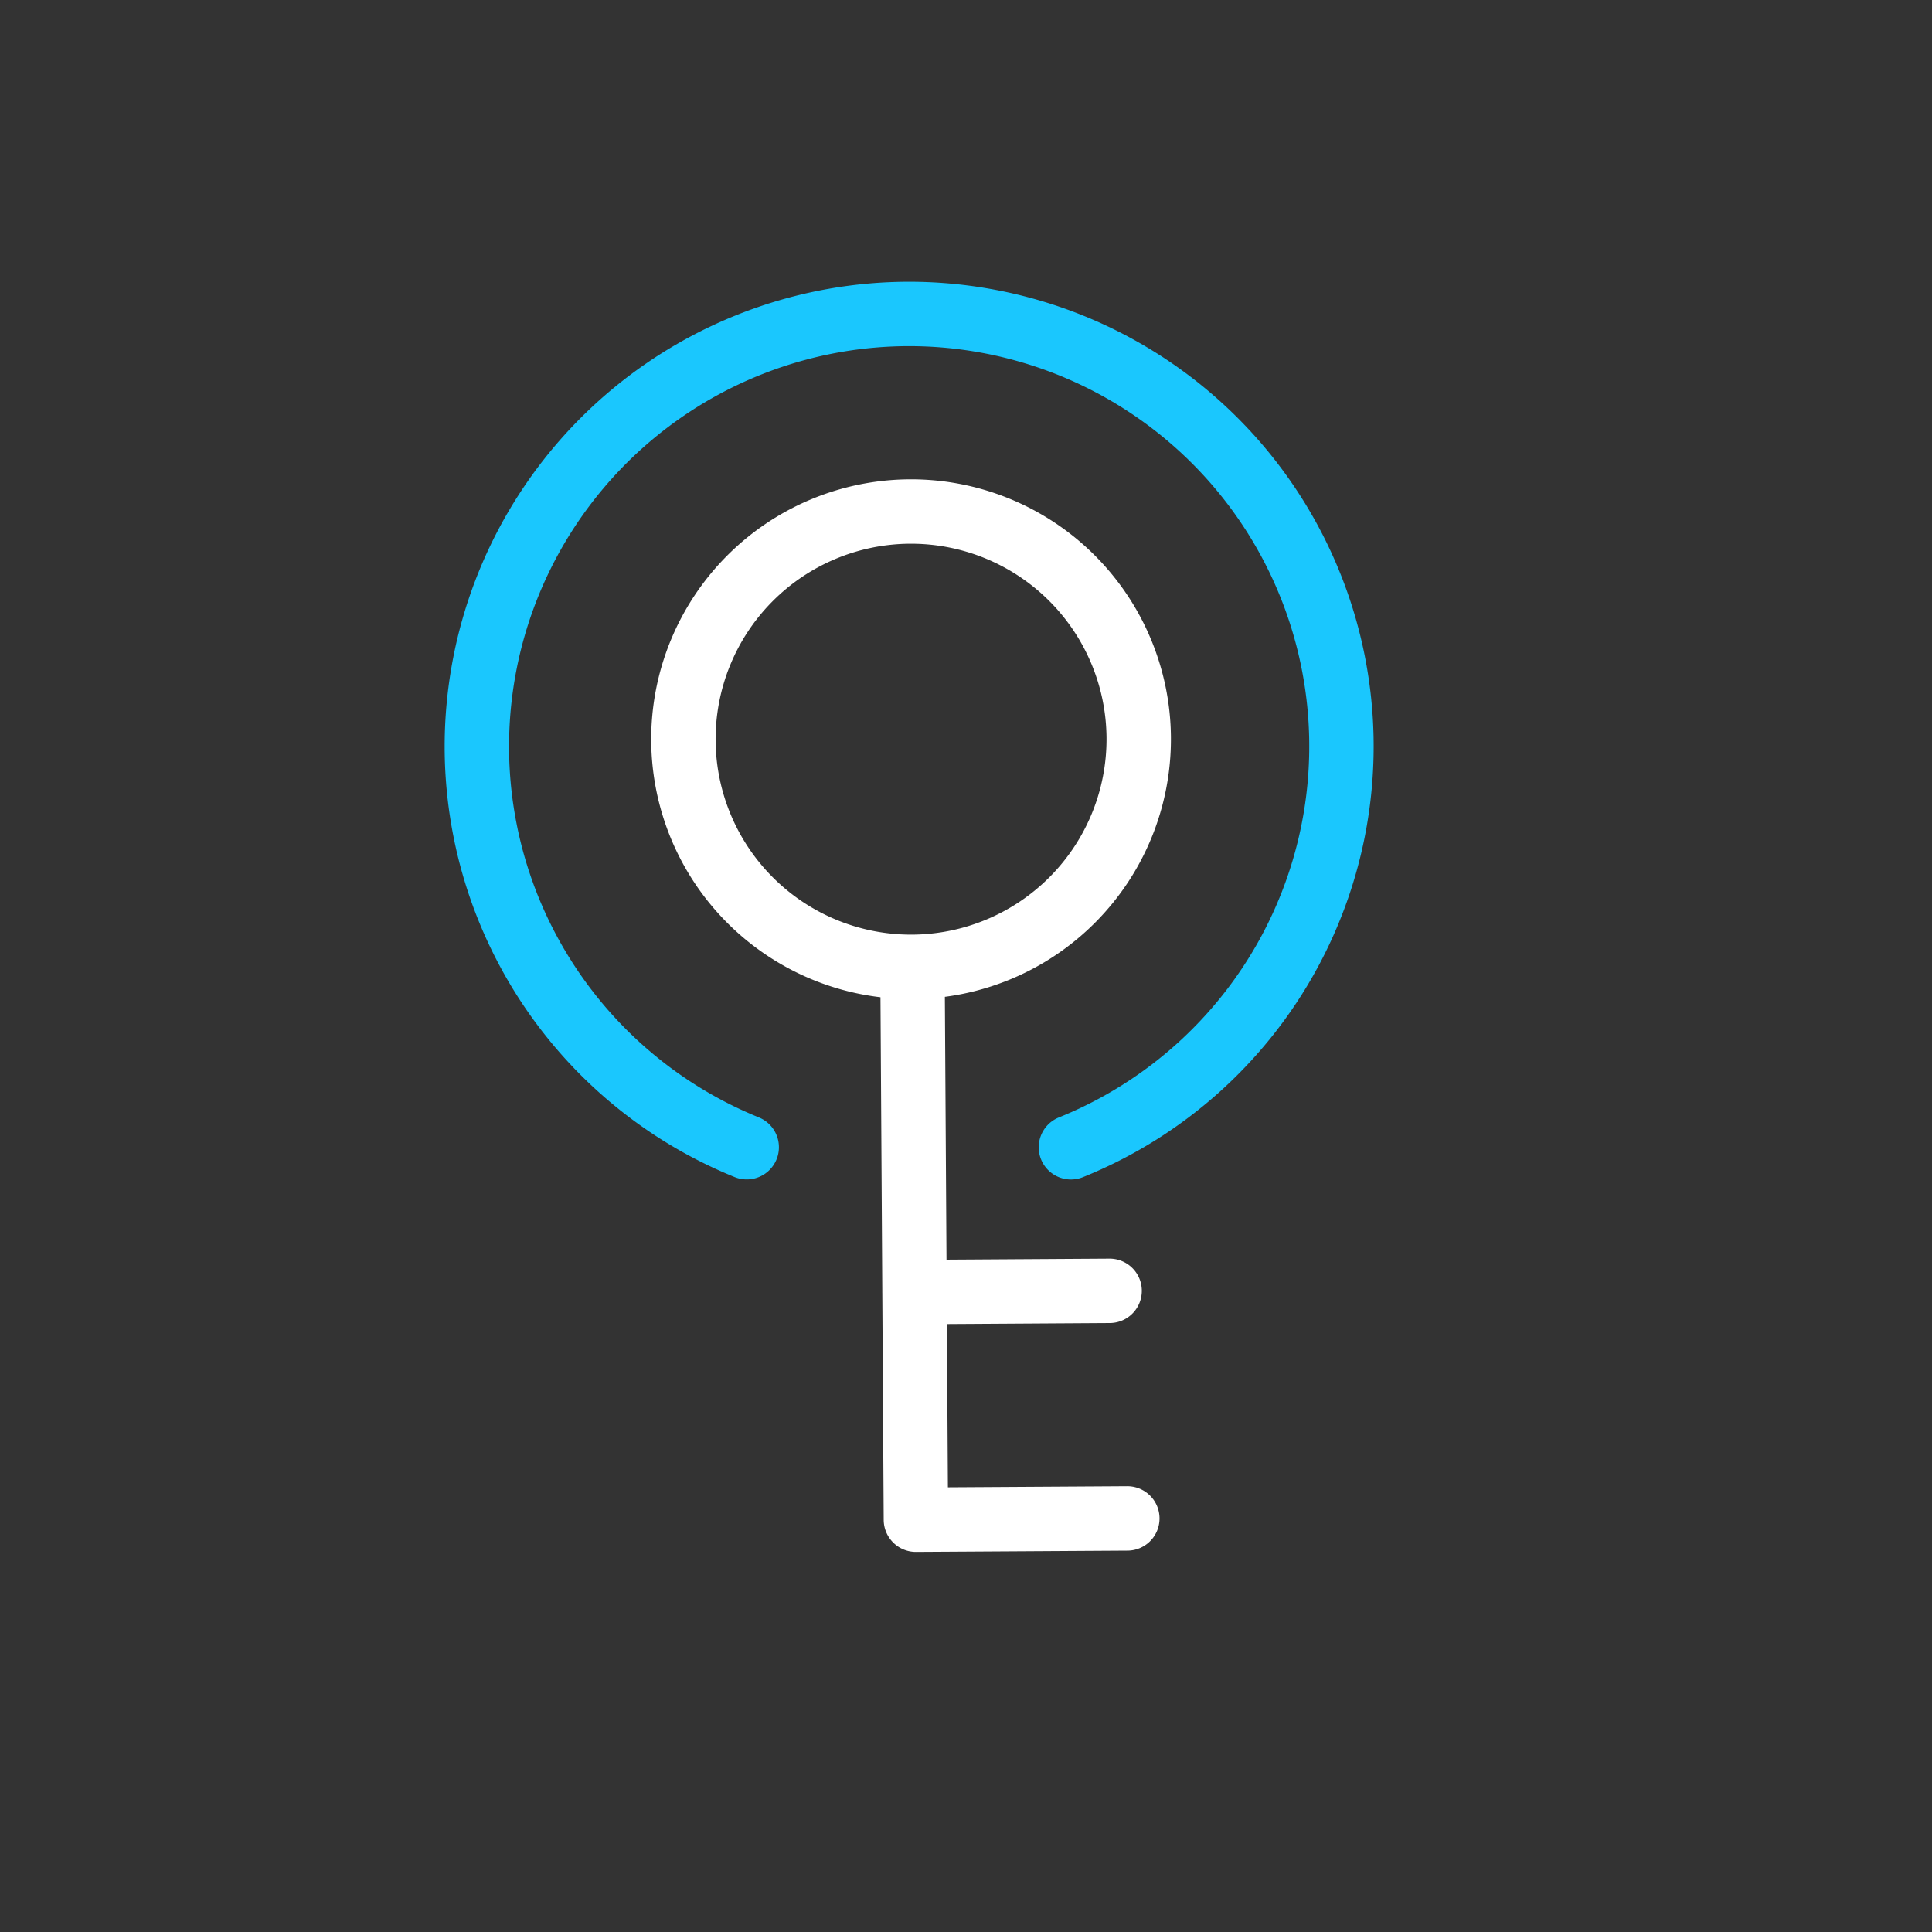 <svg width="30" height="30" fill="none" xmlns="http://www.w3.org/2000/svg"><rect width="100%" height="100%" fill="#333333" stroke="none"/><path d="M11.595 17.814a6.716 6.716 0 0 1 2.517-12.939 6.714 6.714 0 0 1 2.517 12.94" stroke="#1AC7FE" stroke-linecap="round" stroke-linejoin="round"/><path d="M14.169 15.013a3.535 3.535 0 1 0-.044-7.07 3.535 3.535 0 0 0 .044 7.07Zm0 0 .053 8.585 3.283-.02M14.2 20.063l3.03-.019" stroke="#fff" stroke-linecap="round" stroke-linejoin="round"/></svg>